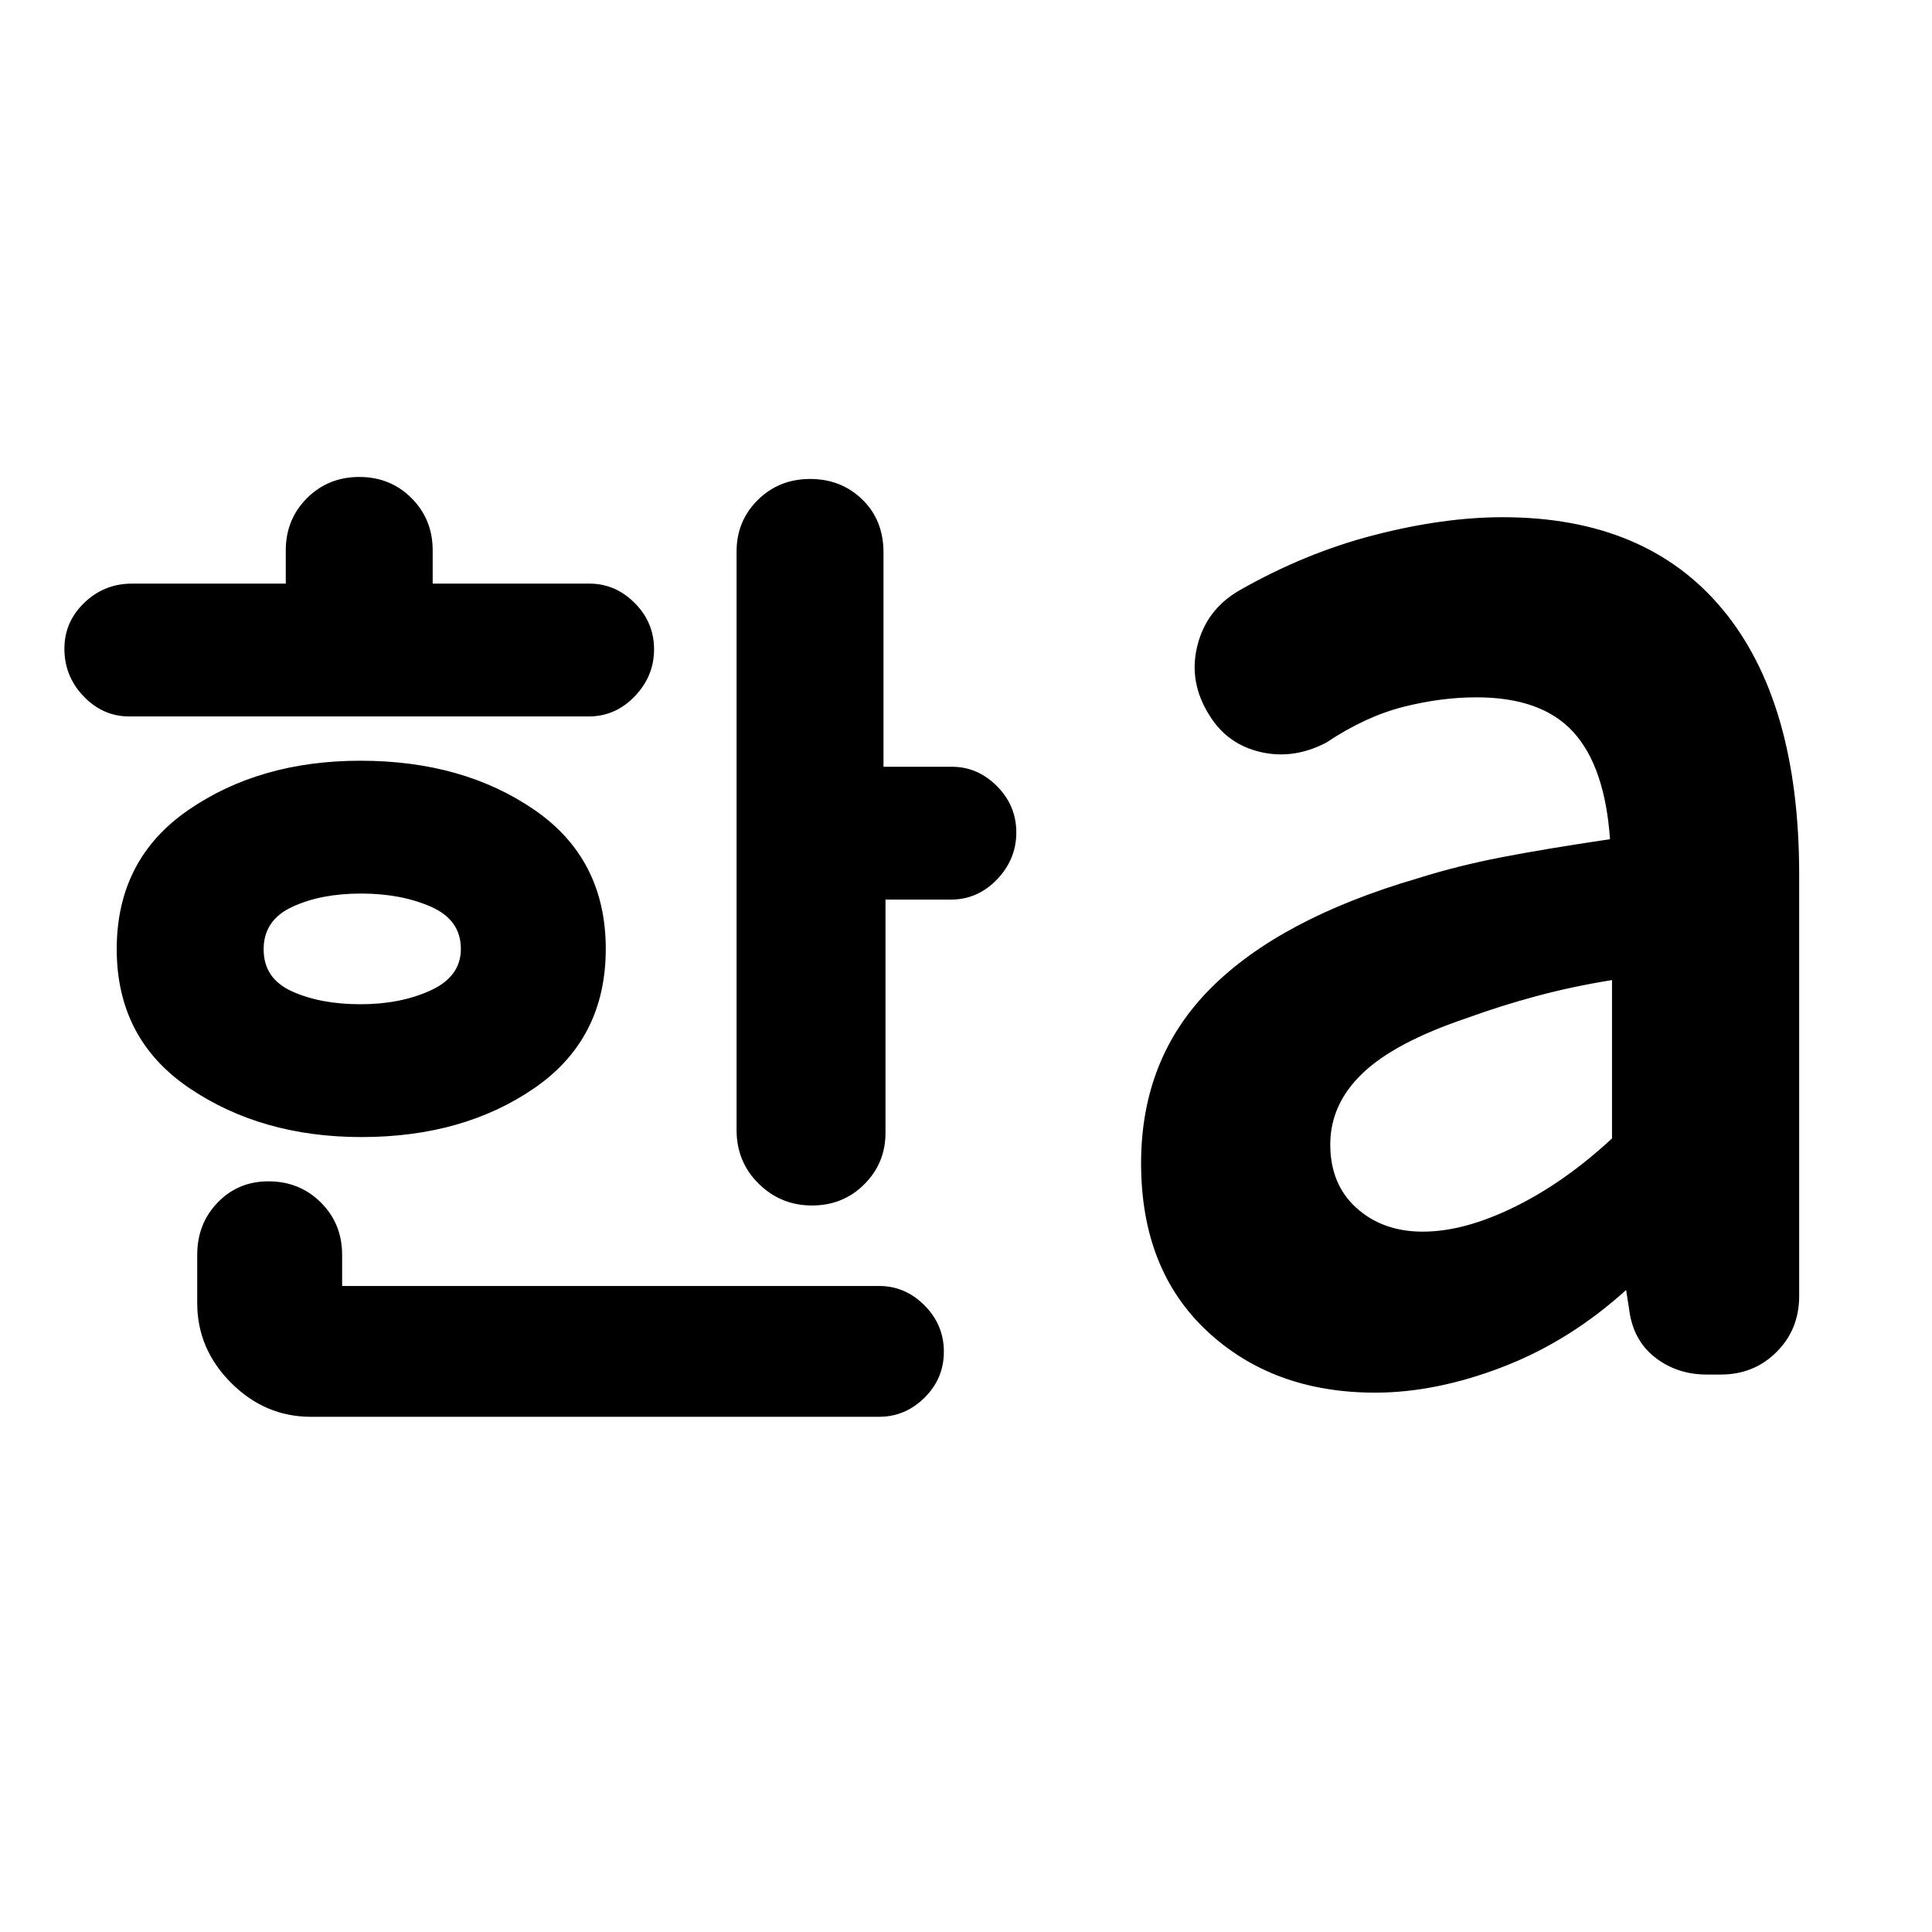 <svg xmlns="http://www.w3.org/2000/svg" height="20" viewBox="0 96 960 960" width="20"><path d="M179.135 595Q199 595 214 588.125q15-6.875 15-20.625 0-14.415-14.882-20.957Q199.236 540 179.371 540q-19.865 0-34.118 6.594Q131 553.187 131 567.7q0 14.55 14.135 20.925t34 6.375ZM64.171 452q-12.967 0-22.569-9.941Q32 432.119 32 418.355 32 405 41.898 395.5 51.795 386 65.5 386H142v-16.5q0-15.442 10.541-25.971 10.54-10.529 26-10.529Q194 333 204.5 343.529T215 369.5V386h77.941q12.854 0 22.457 9.645 9.602 9.645 9.602 23T315.398 442q-9.603 10-22.898 10H64.17Zm115.44 209Q130 661 94 636.619q-36-24.381-36-68.992Q58 523 93.578 498.5 129.156 474 179.07 474q50.977 0 86.453 24.406Q301 522.811 301 567.5q0 44.689-35.361 69.094Q230.278 661 179.611 661ZM154.5 800q-22.8 0-39.65-16.85Q98 766.3 98 743.5v-24q0-15.442 10.151-25.971T133.393 683q15.499 0 26.053 10.529T170 719.5V735h266.859q12.936 0 22.539 9.645 9.602 9.645 9.602 23t-9.602 22.855q-9.603 9.5-22.659 9.5H154.5Zm248.959-105Q388 695 377 684.183q-11-10.818-11-26.683V370.04q0-15.16 10.541-25.6 10.54-10.44 26-10.44Q418 334 428.5 344.22T439 370.5V477h33.982q12.813 0 22.416 9.645 9.602 9.645 9.602 23T495.398 533q-9.603 10-22.898 10H440v115.887q0 15.055-10.541 25.584-10.54 10.529-26 10.529Zm303.53 13q20.548 0 45.53-12.25Q777.5 683.5 801 661.669V583q-19.556 3.136-37.421 7.934Q745.714 595.731 728.5 602 693 614 677 629.356q-16 15.357-16 35.313 0 19.831 13.043 31.581Q687.085 708 706.989 708ZM683.3 788q-50.8 0-83.55-30.62T567 674q0-52.178 34.5-86.839T704.24 532.5q19.969-6.3 41.969-10.55 22-4.25 53.791-8.95-2.524-36.078-18.262-53.289T733.667 442.5q-17.634 0-36.401 4.75Q678.5 452 659 465q-16.233 8.5-32.687 4.667Q609.86 465.833 601 451.5q-10.5-16.5-6.078-34.5 4.421-18 20.686-27.5 32.875-18.776 67.284-27.638Q717.3 353 746.683 353q71.245 0 109.281 45.826Q894 444.651 894 530.5V740q0 16.545-11.212 27.773Q871.576 779 855.053 779h-7.082q-14.683 0-25.638-8.56-10.954-8.561-12.833-23.94L808 737q-28.147 25.463-61.324 38.231Q713.5 788 683.3 788Z"/></svg>